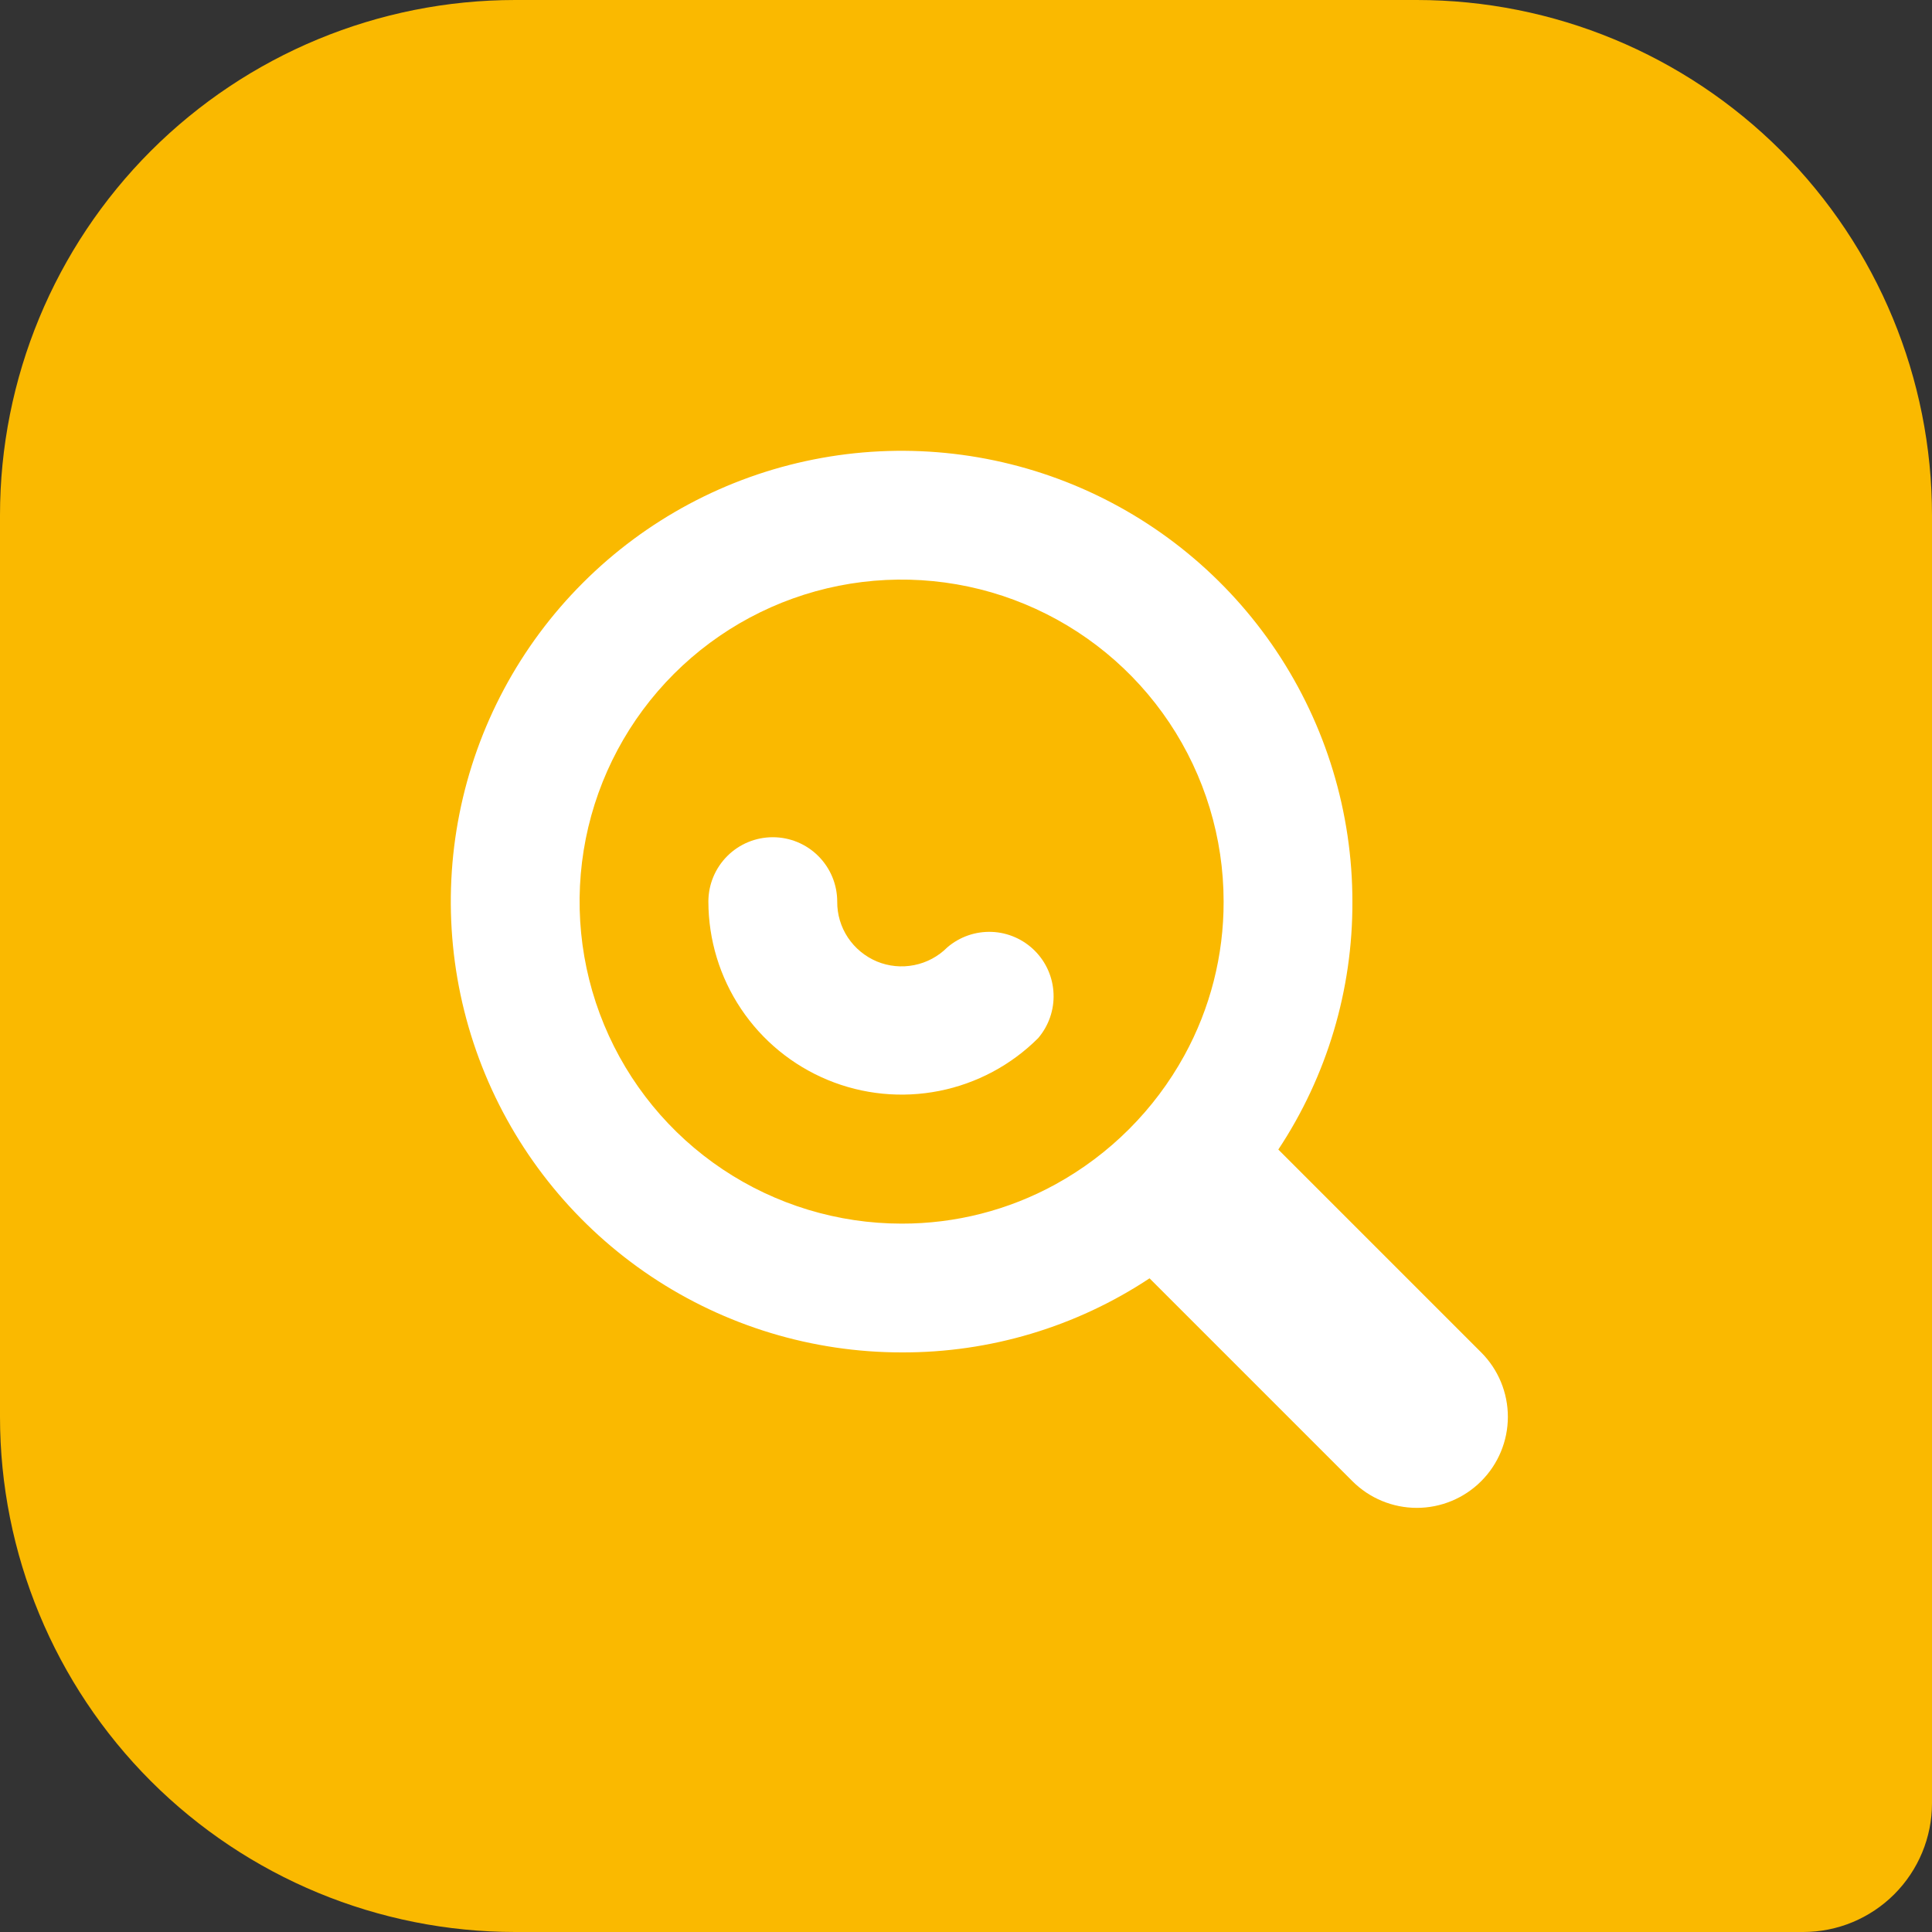 <svg width="32" height="32" viewBox="0 0 32 32" fill="none" xmlns="http://www.w3.org/2000/svg">
<rect x="0" y="0" width="32" height="32" fill="#333333" stroke="none"/>
<path d="M32 8.533V29.867C32 30.433 31.775 30.975 31.375 31.375C30.975 31.775 30.433 32 29.867 32H8.533C6.27 32 4.1 31.101 2.499 29.501C0.899 27.9 0 25.73 0 23.467V8.533C0 6.27 0.899 4.1 2.499 2.499C4.1 0.899 6.27 0 8.533 0L23.467 0C25.73 0 27.9 0.899 29.501 2.499C31.101 4.1 32 6.27 32 8.533Z" fill="#FAB900"/>
<path d="M24.533 22.4L21.173 19.04C21.979 17.823 22.406 16.393 22.4 14.933C22.4 13.457 21.962 12.013 21.142 10.785C20.321 9.557 19.155 8.6 17.791 8.035C16.426 7.47 14.925 7.322 13.477 7.61C12.028 7.898 10.698 8.609 9.654 9.654C8.609 10.698 7.898 12.028 7.61 13.477C7.322 14.925 7.47 16.426 8.035 17.791C8.6 19.155 9.557 20.321 10.785 21.142C12.013 21.962 13.457 22.4 14.933 22.4C16.393 22.406 17.823 21.979 19.04 21.173L22.4 24.533C22.683 24.816 23.067 24.975 23.467 24.975C23.867 24.975 24.25 24.816 24.533 24.533C24.816 24.25 24.975 23.867 24.975 23.467C24.975 23.067 24.816 22.683 24.533 22.4ZM19.616 17.483C19.122 18.382 18.382 19.122 17.483 19.616C16.702 20.045 15.825 20.269 14.933 20.267C13.879 20.267 12.847 19.954 11.97 19.368C11.093 18.782 10.41 17.949 10.006 16.974C9.602 16 9.497 14.927 9.702 13.893C9.908 12.858 10.416 11.908 11.162 11.162C11.908 10.416 12.858 9.908 13.893 9.702C14.927 9.497 16 9.602 16.974 10.006C17.949 10.41 18.782 11.093 19.368 11.97C19.954 12.847 20.267 13.879 20.267 14.933C20.269 15.825 20.045 16.702 19.616 17.483Z" fill="white"/>
<path d="M15.691 15.691C15.541 15.841 15.351 15.944 15.143 15.985C14.935 16.027 14.72 16.006 14.524 15.925C14.329 15.843 14.162 15.706 14.044 15.529C13.927 15.353 13.865 15.145 13.867 14.933C13.867 14.65 13.754 14.379 13.554 14.179C13.354 13.979 13.083 13.867 12.8 13.867C12.517 13.867 12.246 13.979 12.046 14.179C11.846 14.379 11.733 14.65 11.733 14.933C11.734 15.566 11.922 16.184 12.274 16.71C12.625 17.235 13.125 17.645 13.709 17.887C14.293 18.129 14.936 18.192 15.557 18.069C16.177 17.946 16.747 17.642 17.195 17.195C17.369 16.991 17.461 16.728 17.45 16.46C17.44 16.191 17.329 15.937 17.139 15.747C16.949 15.557 16.694 15.445 16.426 15.435C16.157 15.425 15.895 15.516 15.691 15.691Z" fill="white"/>
</svg>
